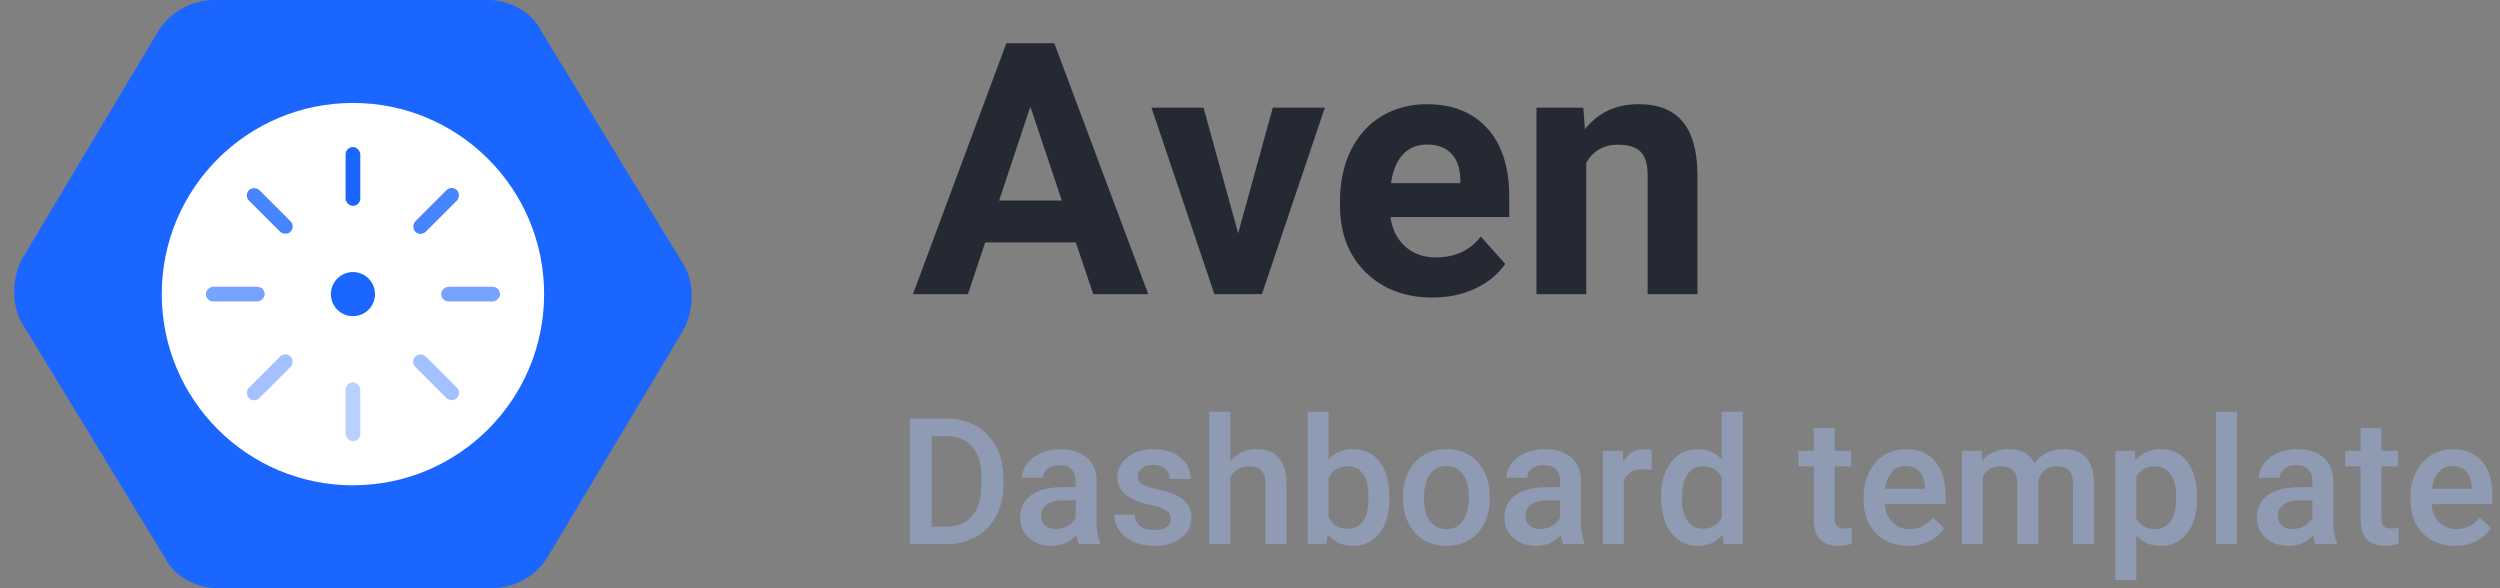 <?xml version="1.0" encoding="UTF-8"?>
<svg width="170px" height="40px" viewBox="0 0 170 40" version="1.1" xmlns="http://www.w3.org/2000/svg" xmlns:xlink="http://www.w3.org/1999/xlink">
    <rect x="0" y="0" width="170" height="40" fill="#808080" stroke="none"/>
    <!-- Generator: Sketch 51.2 (57519) - http://www.bohemiancoding.com/sketch -->
    <title>logo_aven</title>
    <desc>Created with Sketch.</desc>
    <defs></defs>
    <g id="Symbols" stroke="none" stroke-width="1" fill="none" fill-rule="evenodd">
        <g id="Header-top-bar-with-logo" transform="translate(-29, -20)">
            <g id="Header">
                <g id="Logo">
                    <g id="Logotype" transform="translate(30, 18)">
                        <g id="Text">
                            <g id="logo_aven" transform="translate(0, 2)">
                                <path d="M72.156,16.484 L65.992,16.484 L64.82,20 L61.082,20 L67.434,2.938 L70.691,2.938 L77.078,20 L73.34,20 L72.156,16.484 Z M66.941,13.637 L71.207,13.637 L69.062,7.25 L66.941,13.637 Z M83.195,15.863 L85.551,7.32 L89.09,7.32 L84.812,20 L81.578,20 L77.301,7.32 L80.84,7.32 L83.195,15.863 Z M96.414,20.234 C94.555,20.234 93.041,19.664 91.873,18.523 C90.705,17.383 90.121,15.863 90.121,13.965 L90.121,13.637 C90.121,12.363 90.367,11.225 90.859,10.221 C91.352,9.217 92.049,8.443 92.951,7.9 C93.854,7.357 94.883,7.086 96.039,7.086 C97.773,7.086 99.139,7.633 100.135,8.727 C101.131,9.82 101.629,11.371 101.629,13.379 L101.629,14.762 L93.555,14.762 C93.664,15.59 93.994,16.254 94.545,16.754 C95.096,17.254 95.793,17.504 96.637,17.504 C97.941,17.504 98.961,17.031 99.695,16.086 L101.359,17.949 C100.852,18.668 100.164,19.229 99.297,19.631 C98.43,20.033 97.469,20.234 96.414,20.234 Z M96.027,9.828 C95.355,9.828 94.811,10.055 94.393,10.508 C93.975,10.961 93.707,11.609 93.59,12.453 L98.301,12.453 L98.301,12.184 C98.285,11.434 98.082,10.854 97.691,10.443 C97.301,10.033 96.746,9.828 96.027,9.828 Z M106.668,7.32 L106.773,8.785 C107.68,7.652 108.895,7.086 110.418,7.086 C111.762,7.086 112.762,7.48 113.418,8.27 C114.074,9.059 114.41,10.238 114.426,11.809 L114.426,20 L111.039,20 L111.039,11.891 C111.039,11.172 110.883,10.65 110.57,10.326 C110.258,10.002 109.738,9.84 109.012,9.84 C108.059,9.84 107.344,10.246 106.867,11.059 L106.867,20 L103.48,20 L103.48,7.32 L106.668,7.32 Z" id="Aven" fill="#242933"></path>
                                <path d="M60.867,37 L60.867,28.469 L63.387,28.469 C64.141,28.469 64.81,28.637 65.394,28.973 C65.978,29.309 66.43,29.785 66.75,30.402 C67.07,31.02 67.23,31.727 67.23,32.523 L67.23,32.951 C67.23,33.76 67.069,34.471 66.747,35.084 C66.425,35.697 65.966,36.17 65.37,36.502 C64.774,36.834 64.092,37 63.322,37 L60.867,37 Z M62.35,29.664 L62.35,35.816 L63.316,35.816 C64.094,35.816 64.69,35.573 65.106,35.087 C65.522,34.601 65.734,33.902 65.742,32.992 L65.742,32.518 C65.742,31.592 65.541,30.885 65.139,30.396 C64.736,29.908 64.152,29.664 63.387,29.664 L62.35,29.664 Z M72.357,37 C72.295,36.879 72.24,36.682 72.193,36.408 C71.74,36.881 71.186,37.117 70.529,37.117 C69.893,37.117 69.373,36.936 68.971,36.572 C68.568,36.209 68.367,35.76 68.367,35.225 C68.367,34.549 68.618,34.03 69.12,33.669 C69.622,33.308 70.34,33.127 71.273,33.127 L72.146,33.127 L72.146,32.711 C72.146,32.383 72.055,32.12 71.871,31.923 C71.687,31.726 71.408,31.627 71.033,31.627 C70.709,31.627 70.443,31.708 70.236,31.87 C70.029,32.032 69.926,32.238 69.926,32.488 L68.502,32.488 C68.502,32.141 68.617,31.815 68.848,31.513 C69.078,31.21 69.392,30.973 69.788,30.801 C70.185,30.629 70.627,30.543 71.115,30.543 C71.857,30.543 72.449,30.729 72.891,31.103 C73.332,31.476 73.559,32 73.57,32.676 L73.57,35.535 C73.57,36.105 73.65,36.561 73.811,36.9 L73.811,37 L72.357,37 Z M70.793,35.975 C71.074,35.975 71.339,35.906 71.587,35.77 C71.835,35.633 72.021,35.449 72.146,35.219 L72.146,34.023 L71.379,34.023 C70.852,34.023 70.455,34.115 70.189,34.299 C69.924,34.482 69.791,34.742 69.791,35.078 C69.791,35.352 69.882,35.569 70.063,35.731 C70.245,35.894 70.488,35.975 70.793,35.975 Z M78.615,35.277 C78.615,35.023 78.511,34.83 78.302,34.697 C78.093,34.564 77.746,34.447 77.262,34.346 C76.777,34.244 76.373,34.115 76.049,33.959 C75.338,33.615 74.982,33.117 74.982,32.465 C74.982,31.918 75.213,31.461 75.674,31.094 C76.135,30.727 76.721,30.543 77.432,30.543 C78.189,30.543 78.802,30.73 79.269,31.105 C79.735,31.48 79.969,31.967 79.969,32.564 L78.545,32.564 C78.545,32.291 78.443,32.063 78.24,31.882 C78.037,31.7 77.768,31.609 77.432,31.609 C77.119,31.609 76.864,31.682 76.667,31.826 C76.47,31.971 76.371,32.164 76.371,32.406 C76.371,32.625 76.463,32.795 76.646,32.916 C76.83,33.037 77.201,33.159 77.76,33.282 C78.318,33.405 78.757,33.552 79.075,33.722 C79.394,33.892 79.63,34.096 79.784,34.334 C79.938,34.572 80.016,34.861 80.016,35.201 C80.016,35.771 79.779,36.233 79.307,36.587 C78.834,36.94 78.215,37.117 77.449,37.117 C76.93,37.117 76.467,37.023 76.061,36.836 C75.654,36.648 75.338,36.391 75.111,36.062 C74.885,35.734 74.771,35.381 74.771,35.002 L76.154,35.002 C76.174,35.338 76.301,35.597 76.535,35.778 C76.77,35.96 77.08,36.051 77.467,36.051 C77.842,36.051 78.127,35.979 78.322,35.837 C78.518,35.694 78.615,35.508 78.615,35.277 Z M82.658,31.352 C83.123,30.812 83.711,30.543 84.422,30.543 C85.773,30.543 86.459,31.314 86.479,32.857 L86.479,37 L85.055,37 L85.055,32.91 C85.055,32.473 84.96,32.163 84.771,31.981 C84.581,31.8 84.303,31.709 83.936,31.709 C83.365,31.709 82.939,31.963 82.658,32.471 L82.658,37 L81.234,37 L81.234,28 L82.658,28 L82.658,31.352 Z M93.48,33.895 C93.48,34.879 93.261,35.662 92.821,36.244 C92.382,36.826 91.777,37.117 91.008,37.117 C90.266,37.117 89.688,36.85 89.273,36.314 L89.203,37 L87.914,37 L87.914,28 L89.338,28 L89.338,31.27 C89.748,30.785 90.301,30.543 90.996,30.543 C91.77,30.543 92.377,30.83 92.818,31.404 C93.26,31.979 93.48,32.781 93.48,33.812 L93.48,33.895 Z M92.057,33.771 C92.057,33.084 91.936,32.568 91.693,32.225 C91.451,31.881 91.1,31.709 90.639,31.709 C90.021,31.709 89.588,31.979 89.338,32.518 L89.338,35.131 C89.592,35.682 90.029,35.957 90.65,35.957 C91.096,35.957 91.439,35.791 91.682,35.459 C91.924,35.127 92.049,34.625 92.057,33.953 L92.057,33.771 Z M94.406,33.771 C94.406,33.15 94.529,32.591 94.775,32.093 C95.021,31.595 95.367,31.212 95.812,30.944 C96.258,30.677 96.77,30.543 97.348,30.543 C98.203,30.543 98.897,30.818 99.431,31.369 C99.964,31.92 100.252,32.65 100.295,33.561 L100.301,33.895 C100.301,34.52 100.181,35.078 99.94,35.57 C99.7,36.063 99.356,36.443 98.909,36.713 C98.462,36.982 97.945,37.117 97.359,37.117 C96.465,37.117 95.749,36.819 95.212,36.224 C94.675,35.628 94.406,34.834 94.406,33.842 L94.406,33.771 Z M95.83,33.895 C95.83,34.547 95.965,35.058 96.234,35.427 C96.504,35.796 96.879,35.98 97.359,35.98 C97.84,35.98 98.214,35.793 98.481,35.418 C98.749,35.043 98.883,34.494 98.883,33.771 C98.883,33.131 98.745,32.623 98.47,32.248 C98.194,31.873 97.82,31.686 97.348,31.686 C96.883,31.686 96.514,31.87 96.24,32.239 C95.967,32.608 95.83,33.16 95.83,33.895 Z M105.293,37 C105.23,36.879 105.176,36.682 105.129,36.408 C104.676,36.881 104.121,37.117 103.465,37.117 C102.828,37.117 102.309,36.936 101.906,36.572 C101.504,36.209 101.303,35.76 101.303,35.225 C101.303,34.549 101.554,34.03 102.056,33.669 C102.558,33.308 103.275,33.127 104.209,33.127 L105.082,33.127 L105.082,32.711 C105.082,32.383 104.99,32.12 104.807,31.923 C104.623,31.726 104.344,31.627 103.969,31.627 C103.645,31.627 103.379,31.708 103.172,31.87 C102.965,32.032 102.861,32.238 102.861,32.488 L101.438,32.488 C101.438,32.141 101.553,31.815 101.783,31.513 C102.014,31.21 102.327,30.973 102.724,30.801 C103.12,30.629 103.562,30.543 104.051,30.543 C104.793,30.543 105.385,30.729 105.826,31.103 C106.268,31.476 106.494,32 106.506,32.676 L106.506,35.535 C106.506,36.105 106.586,36.561 106.746,36.9 L106.746,37 L105.293,37 Z M103.729,35.975 C104.01,35.975 104.274,35.906 104.522,35.77 C104.771,35.633 104.957,35.449 105.082,35.219 L105.082,34.023 L104.314,34.023 C103.787,34.023 103.391,34.115 103.125,34.299 C102.859,34.482 102.727,34.742 102.727,35.078 C102.727,35.352 102.817,35.569 102.999,35.731 C103.181,35.894 103.424,35.975 103.729,35.975 Z M111.316,31.961 C111.129,31.93 110.936,31.914 110.736,31.914 C110.084,31.914 109.645,32.164 109.418,32.664 L109.418,37 L107.994,37 L107.994,30.66 L109.354,30.66 L109.389,31.369 C109.732,30.818 110.209,30.543 110.818,30.543 C111.021,30.543 111.189,30.57 111.322,30.625 L111.316,31.961 Z M111.949,33.783 C111.949,32.807 112.176,32.022 112.629,31.431 C113.082,30.839 113.689,30.543 114.451,30.543 C115.123,30.543 115.666,30.777 116.08,31.246 L116.08,28 L117.504,28 L117.504,37 L116.215,37 L116.145,36.344 C115.719,36.859 115.15,37.117 114.439,37.117 C113.697,37.117 113.097,36.818 112.638,36.221 C112.179,35.623 111.949,34.811 111.949,33.783 Z M113.373,33.906 C113.373,34.551 113.497,35.054 113.745,35.415 C113.993,35.776 114.346,35.957 114.803,35.957 C115.385,35.957 115.811,35.697 116.08,35.178 L116.08,32.471 C115.818,31.963 115.396,31.709 114.814,31.709 C114.354,31.709 113.998,31.892 113.748,32.257 C113.498,32.622 113.373,33.172 113.373,33.906 Z M123.762,29.119 L123.762,30.66 L124.881,30.66 L124.881,31.715 L123.762,31.715 L123.762,35.254 C123.762,35.496 123.81,35.671 123.905,35.778 C124.001,35.886 124.172,35.939 124.418,35.939 C124.582,35.939 124.748,35.92 124.916,35.881 L124.916,36.982 C124.592,37.072 124.279,37.117 123.979,37.117 C122.885,37.117 122.338,36.514 122.338,35.307 L122.338,31.715 L121.295,31.715 L121.295,30.66 L122.338,30.66 L122.338,29.119 L123.762,29.119 Z M128.76,37.117 C127.857,37.117 127.126,36.833 126.565,36.265 C126.005,35.696 125.725,34.939 125.725,33.994 L125.725,33.818 C125.725,33.186 125.847,32.62 126.091,32.122 C126.335,31.624 126.678,31.236 127.119,30.959 C127.561,30.682 128.053,30.543 128.596,30.543 C129.459,30.543 130.126,30.818 130.597,31.369 C131.067,31.92 131.303,32.699 131.303,33.707 L131.303,34.281 L127.16,34.281 C127.203,34.805 127.378,35.219 127.685,35.523 C127.991,35.828 128.377,35.98 128.842,35.98 C129.494,35.98 130.025,35.717 130.436,35.189 L131.203,35.922 C130.949,36.301 130.61,36.595 130.187,36.804 C129.763,37.013 129.287,37.117 128.76,37.117 Z M128.59,31.686 C128.199,31.686 127.884,31.822 127.644,32.096 C127.403,32.369 127.25,32.75 127.184,33.238 L129.896,33.238 L129.896,33.133 C129.865,32.656 129.738,32.296 129.516,32.052 C129.293,31.808 128.984,31.686 128.59,31.686 Z M133.746,30.66 L133.787,31.322 C134.232,30.803 134.842,30.543 135.615,30.543 C136.463,30.543 137.043,30.867 137.355,31.516 C137.816,30.867 138.465,30.543 139.301,30.543 C140,30.543 140.521,30.736 140.862,31.123 C141.204,31.51 141.379,32.08 141.387,32.834 L141.387,37 L139.963,37 L139.963,32.875 C139.963,32.473 139.875,32.178 139.699,31.99 C139.523,31.803 139.232,31.709 138.826,31.709 C138.502,31.709 138.237,31.796 138.032,31.97 C137.827,32.144 137.684,32.371 137.602,32.652 L137.607,37 L136.184,37 L136.184,32.828 C136.164,32.082 135.783,31.709 135.041,31.709 C134.471,31.709 134.066,31.941 133.828,32.406 L133.828,37 L132.404,37 L132.404,30.66 L133.746,30.66 Z M148.4,33.895 C148.4,34.875 148.178,35.657 147.732,36.241 C147.287,36.825 146.689,37.117 145.939,37.117 C145.244,37.117 144.688,36.889 144.27,36.432 L144.27,39.438 L142.846,39.438 L142.846,30.66 L144.158,30.66 L144.217,31.305 C144.635,30.797 145.203,30.543 145.922,30.543 C146.695,30.543 147.302,30.831 147.741,31.407 C148.181,31.983 148.4,32.783 148.4,33.807 L148.4,33.895 Z M146.982,33.771 C146.982,33.139 146.856,32.637 146.604,32.266 C146.353,31.895 145.992,31.709 145.523,31.709 C144.941,31.709 144.523,31.949 144.27,32.43 L144.27,35.242 C144.527,35.734 144.949,35.98 145.535,35.98 C145.988,35.98 146.343,35.798 146.599,35.433 C146.854,35.067 146.982,34.514 146.982,33.771 Z M151.119,37 L149.695,37 L149.695,28 L151.119,28 L151.119,37 Z M156.457,37 C156.395,36.879 156.34,36.682 156.293,36.408 C155.84,36.881 155.285,37.117 154.629,37.117 C153.992,37.117 153.473,36.936 153.07,36.572 C152.668,36.209 152.467,35.76 152.467,35.225 C152.467,34.549 152.718,34.03 153.22,33.669 C153.722,33.308 154.439,33.127 155.373,33.127 L156.246,33.127 L156.246,32.711 C156.246,32.383 156.154,32.12 155.971,31.923 C155.787,31.726 155.508,31.627 155.133,31.627 C154.809,31.627 154.543,31.708 154.336,31.87 C154.129,32.032 154.025,32.238 154.025,32.488 L152.602,32.488 C152.602,32.141 152.717,31.815 152.947,31.513 C153.178,31.21 153.491,30.973 153.888,30.801 C154.284,30.629 154.727,30.543 155.215,30.543 C155.957,30.543 156.549,30.729 156.99,31.103 C157.432,31.476 157.658,32 157.67,32.676 L157.67,35.535 C157.67,36.105 157.75,36.561 157.91,36.9 L157.91,37 L156.457,37 Z M154.893,35.975 C155.174,35.975 155.438,35.906 155.687,35.77 C155.935,35.633 156.121,35.449 156.246,35.219 L156.246,34.023 L155.479,34.023 C154.951,34.023 154.555,34.115 154.289,34.299 C154.023,34.482 153.891,34.742 153.891,35.078 C153.891,35.352 153.981,35.569 154.163,35.731 C154.345,35.894 154.588,35.975 154.893,35.975 Z M160.945,29.119 L160.945,30.66 L162.064,30.66 L162.064,31.715 L160.945,31.715 L160.945,35.254 C160.945,35.496 160.993,35.671 161.089,35.778 C161.185,35.886 161.355,35.939 161.602,35.939 C161.766,35.939 161.932,35.92 162.1,35.881 L162.1,36.982 C161.775,37.072 161.463,37.117 161.162,37.117 C160.068,37.117 159.521,36.514 159.521,35.307 L159.521,31.715 L158.479,31.715 L158.479,30.66 L159.521,30.66 L159.521,29.119 L160.945,29.119 Z M165.943,37.117 C165.041,37.117 164.31,36.833 163.749,36.265 C163.188,35.696 162.908,34.939 162.908,33.994 L162.908,33.818 C162.908,33.186 163.03,32.62 163.274,32.122 C163.519,31.624 163.861,31.236 164.303,30.959 C164.744,30.682 165.236,30.543 165.779,30.543 C166.643,30.543 167.31,30.818 167.78,31.369 C168.251,31.92 168.486,32.699 168.486,33.707 L168.486,34.281 L164.344,34.281 C164.387,34.805 164.562,35.219 164.868,35.523 C165.175,35.828 165.561,35.98 166.025,35.98 C166.678,35.98 167.209,35.717 167.619,35.189 L168.387,35.922 C168.133,36.301 167.794,36.595 167.37,36.804 C166.946,37.013 166.471,37.117 165.943,37.117 Z M165.773,31.686 C165.383,31.686 165.067,31.822 164.827,32.096 C164.587,32.369 164.434,32.75 164.367,33.238 L167.08,33.238 L167.08,33.133 C167.049,32.656 166.922,32.296 166.699,32.052 C166.477,31.808 166.168,31.686 165.773,31.686 Z" id="Dashboard-template" fill="#8F9BB3"></path>
                                <g id="Symbol">
                                    <path d="M13.63,0 L32.37,0 C33.804,0.088 35.2,0.873 35.778,2.062 L45.574,18.144 C46.187,19.321 46.19,20.886 45.574,22.268 L36.204,37.938 C35.388,39.212 33.969,40.007 32.37,40 L13.63,40 C12.196,39.912 10.8,39.127 10.222,37.938 L0.426,21.856 C-0.187,20.679 -0.19,19.114 0.426,17.732 L9.796,2.062 C10.612,0.788 12.031,-0.007 13.63,0 Z" id="Polygon" fill="#1A66FF"></path>
                                    <circle id="Oval-2" fill="#FFFFFF" cx="23" cy="20" r="13"></circle>
                                    <g id="Group-5" transform="translate(13, 10)" fill="#1A66FF">
                                        <rect id="Rectangle-3" x="9.5" y="0" width="1" height="4" rx="0.5"></rect>
                                        <rect id="Rectangle-3" opacity="0.3" x="9.5" y="16" width="1" height="4" rx="0.5"></rect>
                                        <rect id="Rectangle-3" opacity="0.6" transform="translate(18, 10) rotate(90) translate(-18, -10) " x="17.5" y="8" width="1" height="4" rx="0.5"></rect>
                                        <rect id="Rectangle-3" opacity="0.6" transform="translate(2, 10) rotate(90) translate(-2, -10) " x="1.5" y="8" width="1" height="4" rx="0.5"></rect>
                                        <rect id="Rectangle-3" opacity="0.8" transform="translate(15.657, 4.343) rotate(-315) translate(-15.657, -4.343) " x="15.157" y="2.343" width="1" height="4" rx="0.5"></rect>
                                        <rect id="Rectangle-3" opacity="0.4" transform="translate(4.343, 15.657) rotate(-315) translate(-4.343, -15.657) " x="3.843" y="13.657" width="1" height="4" rx="0.5"></rect>
                                        <rect id="Rectangle-3" opacity="0.4" transform="translate(15.657, 15.657) rotate(-225) translate(-15.657, -15.657) " x="15.157" y="13.657" width="1" height="4" rx="0.5"></rect>
                                        <rect id="Rectangle-3" opacity="0.8" transform="translate(4.343, 4.343) rotate(-225) translate(-4.343, -4.343) " x="3.843" y="2.343" width="1" height="4" rx="0.5"></rect>
                                        <circle id="Oval-3" cx="10" cy="10" r="1.5"></circle>
                                    </g>
                                </g>
                            </g>
                        </g>
                    </g>
                </g>
            </g>
        </g>
    </g>
</svg>